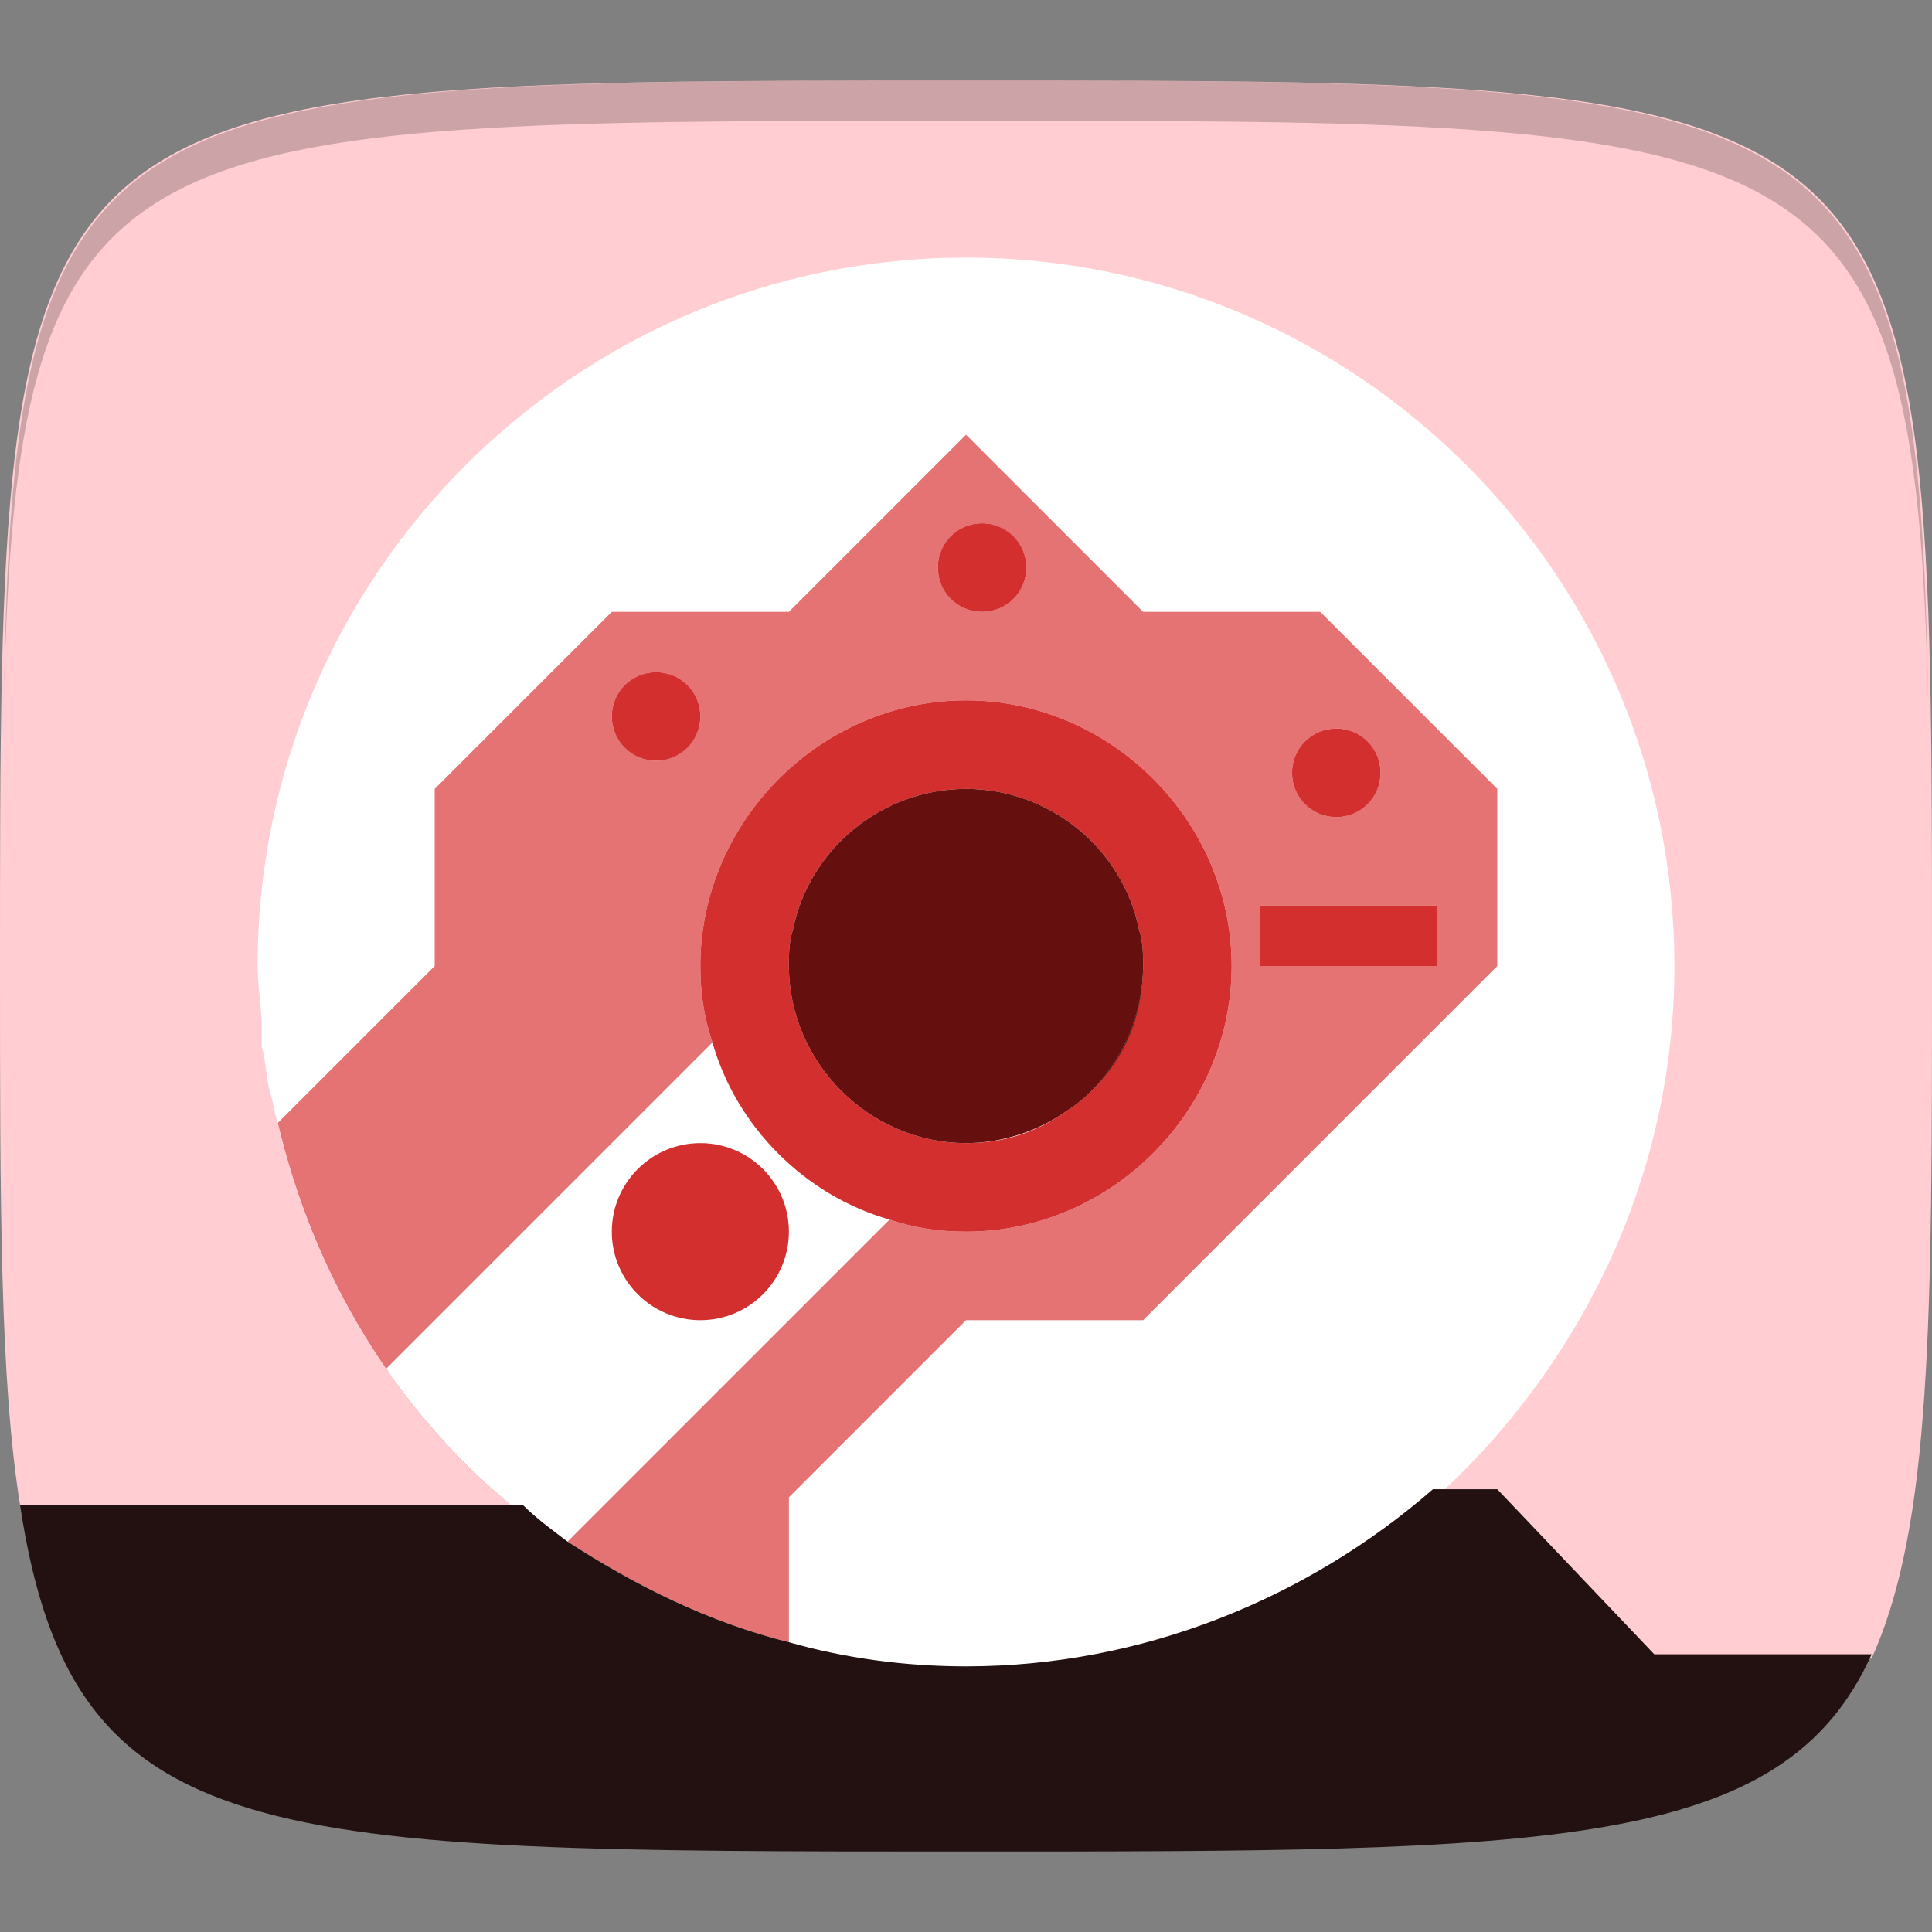 <?xml version="1.0" encoding="utf-8"?>
<!-- Generator: Adobe Illustrator 18.0.0, SVG Export Plug-In . SVG Version: 6.00 Build 0)  -->
<!DOCTYPE svg PUBLIC "-//W3C//DTD SVG 1.1//EN" "http://www.w3.org/Graphics/SVG/1.1/DTD/svg11.dtd">
<svg version="1.1" id="图层_1" xmlns="http://www.w3.org/2000/svg" xmlns:xlink="http://www.w3.org/1999/xlink" x="0px" y="0px"
	 viewBox="-12 -12 48 48" style="enable-background:new -12 -12 48 48;" xml:space="preserve">
<rect x="-12" y="-12" width="48" height="48" fill="#808080" stroke="none"/>
<style type="text/css">
	.st0{fill:#FFFFFF;}
	.st1{fill:#E57373;}
	.st2{fill:#FFCDD2;}
	.st3{fill:#263238;}
	.st4{fill:#231111;}
	.st5{fill:#455964;}
	.st6{fill:#D32F2F;}
	.st7{fill:#660F0F;}
	.st8{fill:#212121;}
	.st9{opacity:0.2;enable-background:new    ;}
</style>
<g>
	<rect x="-5.8" y="-5.8" class="st0" width="35.8" height="35.3"/>
	<path class="st1" d="M-2.4,22l8.1-8.1c-0.2-0.6-0.3-1.2-0.3-1.9c0-3.6,3-6.6,6.6-6.6s6.6,3,6.6,6.6s-3,6.6-6.6,6.6
		c-0.7,0-1.3-0.1-1.9-0.3l-8,8c1.7,1.1,3.5,2,5.5,2.5v-3.6l4.4-4.4h4.4l8.8-8.8V7.6l-4.4-4.4h-4.4L12-1.2L7.6,3.2H3.2l-4.4,4.4V12
		l-3.9,3.9c0.9,3.8,2.9,7.1,5.8,9.5h0C-0.5,24.5-1.6,23.3-2.4,22z M21.2,6.1c0.6,0,1.1,0.5,1.1,1.1c0,0.6-0.5,1.1-1.1,1.1
		c-0.6,0-1.1-0.5-1.1-1.1C20.1,6.6,20.6,6.1,21.2,6.1z M19.3,10.5h4.4V12h-4.4V10.5z M12.4,1c0.6,0,1.1,0.5,1.1,1.1
		c0,0.6-0.5,1.1-1.1,1.1c-0.6,0-1.1-0.5-1.1-1.1C11.3,1.5,11.8,1,12.4,1z M4.3,4.7c0.6,0,1.1,0.5,1.1,1.1c0,0.6-0.5,1.1-1.1,1.1
		c-0.6,0-1.1-0.5-1.1-1.1C3.2,5.2,3.7,4.7,4.3,4.7z"/>
	<path class="st2" d="M-12,12c0,5.9,0,10.3,0.5,13.4l12.2,0c-2.9-2.4-4.9-5.7-5.8-9.5l0,0c0,0,0,0,0,0c-0.1-0.3-0.1-0.5-0.2-0.8
		c-0.1-0.4-0.1-0.8-0.2-1.1c0-0.2,0-0.3,0-0.5c0-0.5-0.1-1-0.1-1.5v0v0C-5.6,2.3,2.3-5.6,12-5.6S29.6,2.3,29.6,12
		c0,5.1-2.2,9.7-5.7,13h1.3l3.9,4.2h5.4C36,25.9,36,20.7,36,12c0-22,0-22-24-22S-12-10-12,12z"/>
	<path class="st3" d="M8.5,29.2C8.5,29.2,8.4,29.2,8.5,29.2C8.4,29.2,8.5,29.2,8.5,29.2z"/>
	<path class="st3" d="M10.4,29.5c-0.1,0-0.2,0-0.3,0C10.2,29.5,10.3,29.5,10.4,29.5z"/>
	<path class="st3" d="M12,29.6c-0.6,0-1.1,0-1.6-0.1C10.9,29.6,11.4,29.6,12,29.6z"/>
	<path class="st3" d="M10.1,29.5c-0.5-0.1-1.1-0.1-1.6-0.2C9,29.4,9.5,29.4,10.1,29.5z"/>
	<path class="st3" d="M7.6,29c0.3,0.1,0.5,0.1,0.8,0.2C8.1,29.2,7.9,29.1,7.6,29L7.6,29z"/>
	<path class="st4" d="M29.1,29.1L25.2,25h-1.3h-0.3c-3.1,2.7-7.2,4.4-11.6,4.4c-1.5,0-3-0.2-4.4-0.6c-2-0.5-3.8-1.4-5.5-2.5
		C1.7,26,1.3,25.7,1,25.4l-0.3,0h0l-12.2,0C-10.2,34-5.5,34,12,34c14.5,0,20.3,0,22.5-4.9H29.1z"/>
	<path class="st5" d="M16.4,12c0-0.3,0-0.6-0.1-0.9C16.4,11.4,16.4,11.7,16.4,12L16.4,12z"/>
	<path class="st6" d="M12,5.4c-3.6,0-6.6,3-6.6,6.6c0,0.7,0.1,1.3,0.3,1.9c0.6,2.1,2.3,3.8,4.4,4.4c0.6,0.2,1.2,0.3,1.9,0.3
		c3.6,0,6.6-3,6.6-6.6S15.6,5.4,12,5.4z M16.4,12c0,1.5-0.8,2.9-1.9,3.6c-0.7,0.5-1.5,0.8-2.5,0.8c-2.4,0-4.4-2-4.4-4.4
		c0-0.3,0-0.6,0.1-0.9c0.4-2,2.2-3.5,4.3-3.5s3.9,1.5,4.3,3.5C16.4,11.4,16.4,11.7,16.4,12L16.4,12z"/>
	<path class="st7" d="M16.4,12c0-0.3,0-0.6-0.1-0.9c-0.4-2-2.2-3.5-4.3-3.5s-3.9,1.5-4.3,3.5c-0.1,0.3-0.1,0.6-0.1,0.9
		c0,2.4,2,4.4,4.4,4.4c0.9,0,1.8-0.3,2.5-0.8C15.6,14.9,16.4,13.5,16.4,12z"/>
	<path class="st8" d="M14.5,15.6c1.2-0.8,1.9-2.1,1.9-3.6v0C16.4,13.5,15.6,14.9,14.5,15.6z"/>
	<circle class="st6" cx="5.4" cy="18.6" r="2.2"/>
	<rect x="19.3" y="10.5" class="st6" width="4.4" height="1.5"/>
	<circle class="st6" cx="4.3" cy="5.8" r="1.1"/>
	<circle class="st6" cx="12.4" cy="2.1" r="1.1"/>
	<circle class="st6" cx="21.2" cy="7.2" r="1.1"/>
</g>
<path id="path3770" class="st9" d="M12-10C-9.3-10-11.7-9.9-11.9,5.4C-11.6-9-9-9,12-9S35.6-9,35.9,5.4C35.7-9.9,33.3-10,12-10z"/>
</svg>
